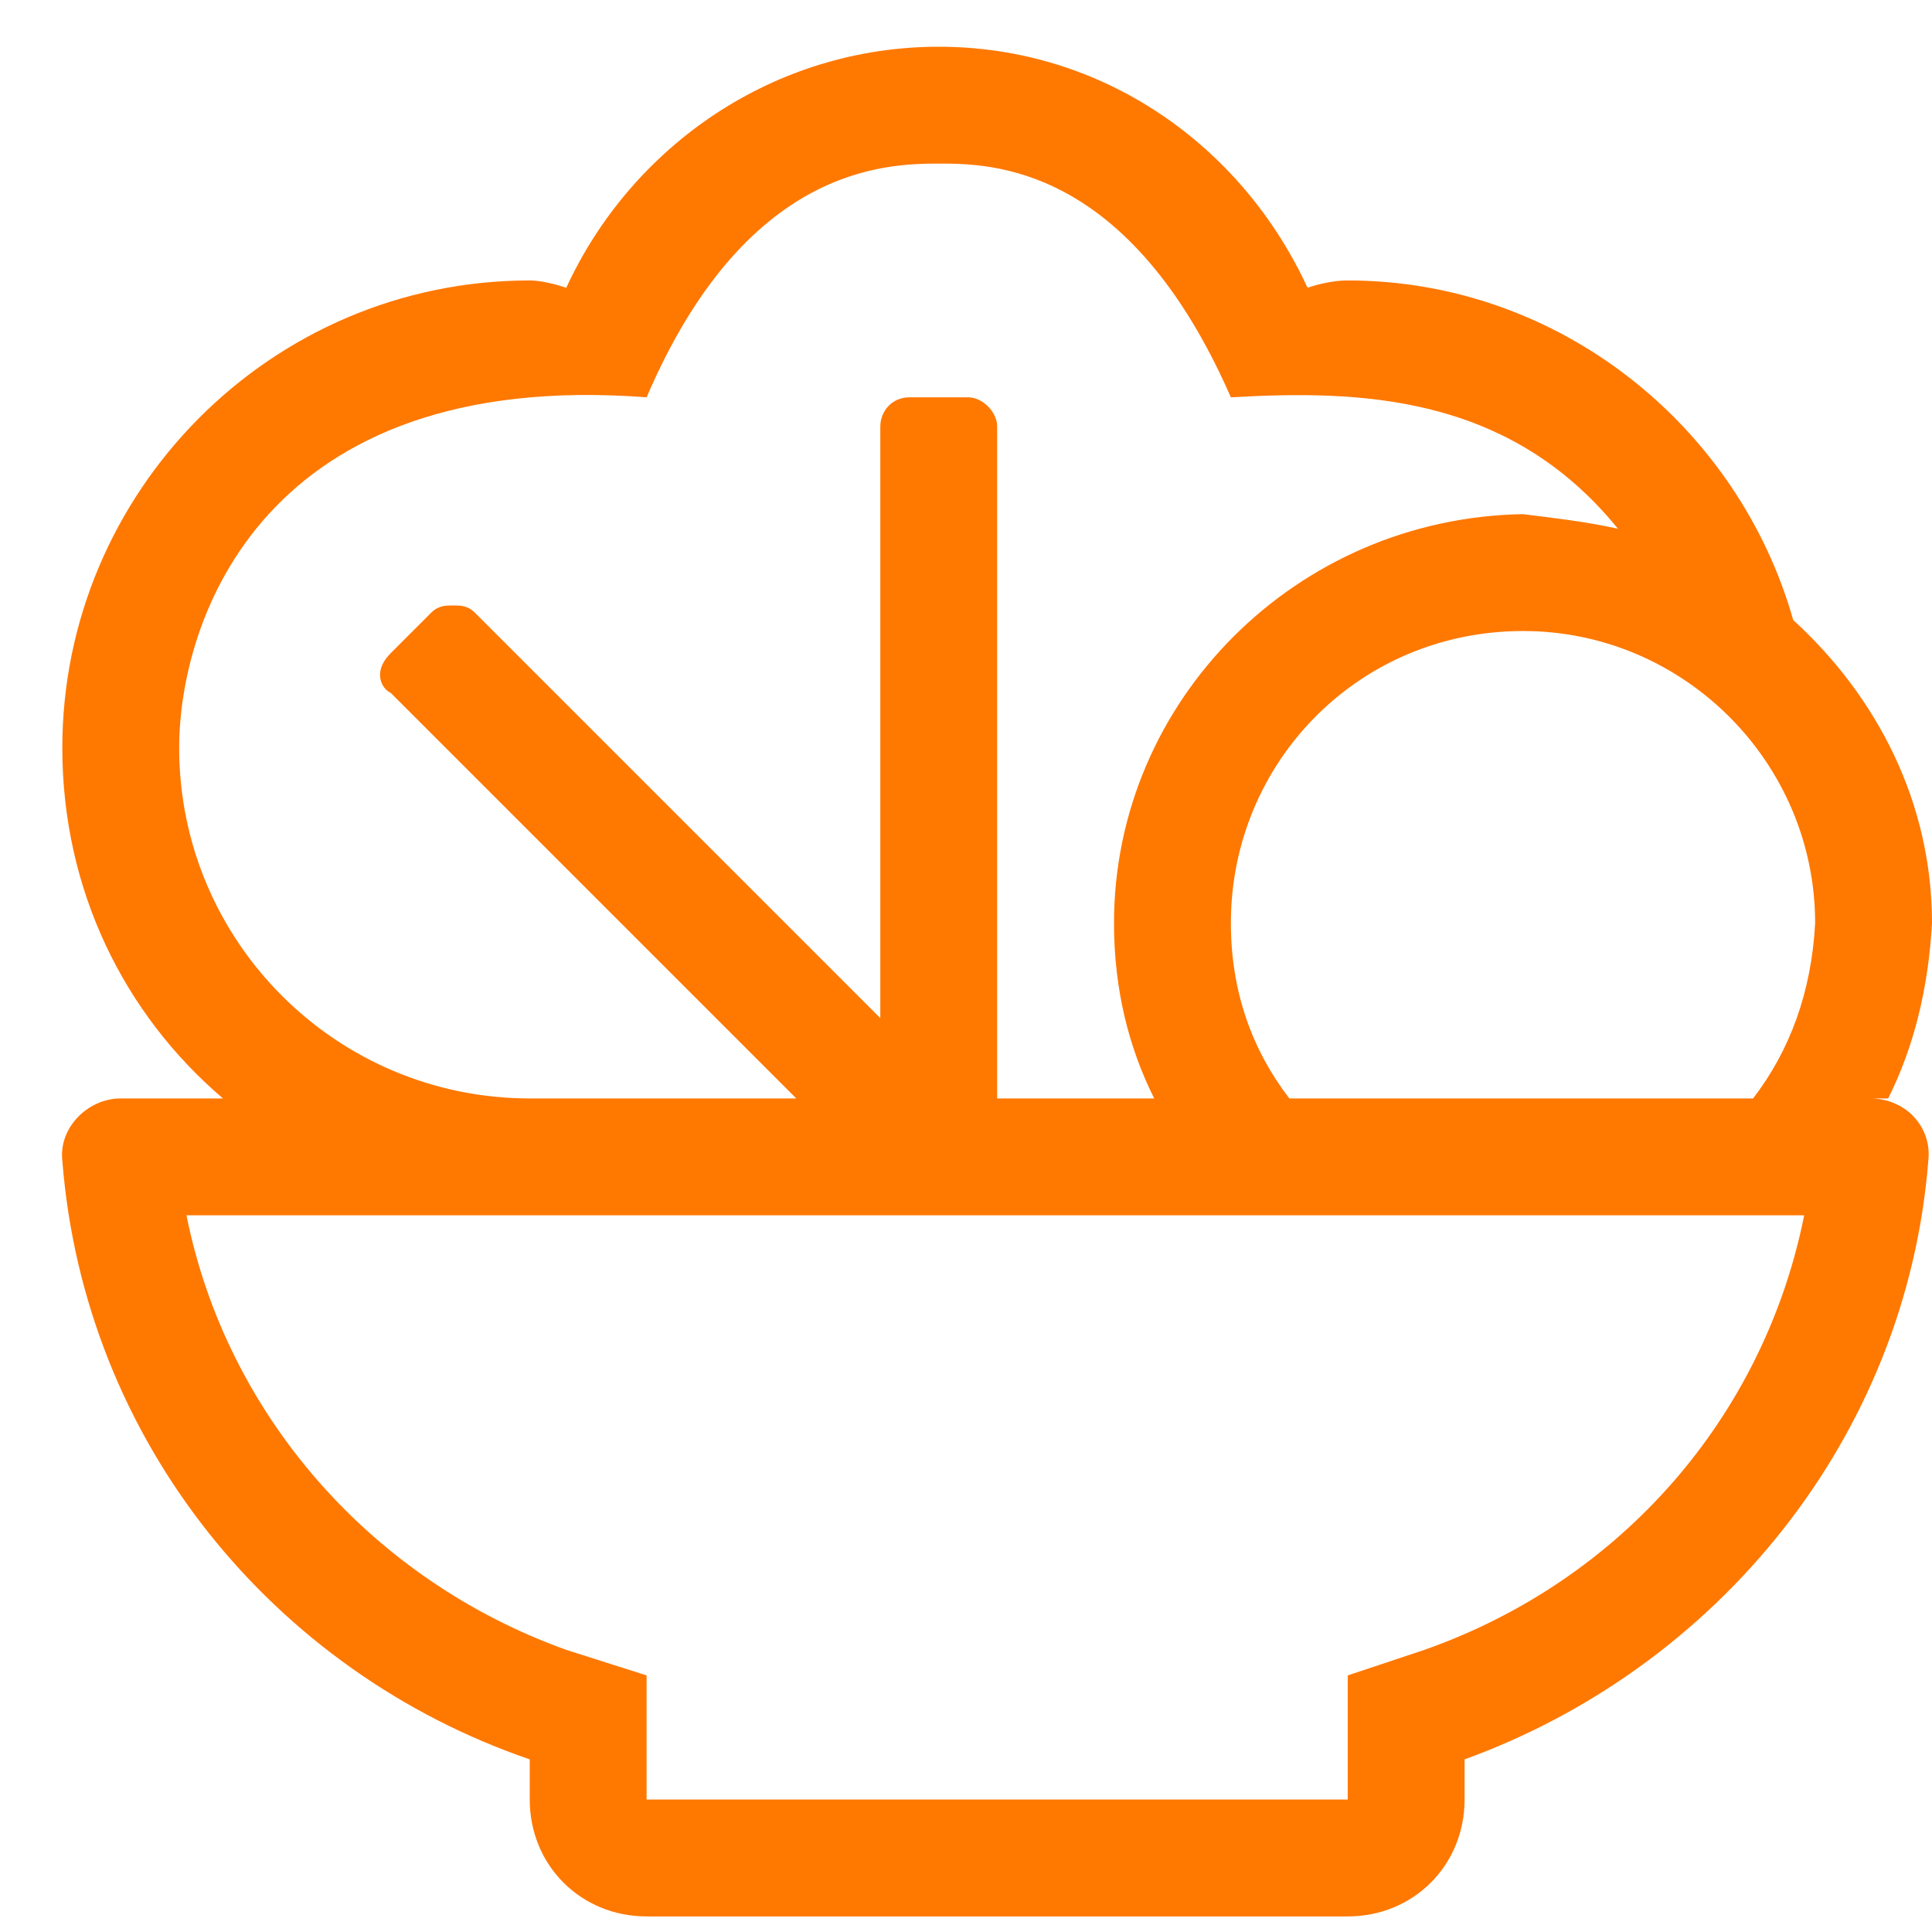 <svg width="31" height="31" viewBox="0 0 31 31" fill="none" xmlns="http://www.w3.org/2000/svg">
<path d="M30.004 17.625H30.297C30.707 16.805 30.941 15.867 31 14.812C31 12.879 30.121 11.18 28.773 9.949C27.895 6.844 25.023 4.5 21.625 4.5C21.391 4.5 21.156 4.559 20.98 4.617C19.926 2.332 17.699 0.75 15.062 0.75C12.426 0.75 10.141 2.332 9.086 4.617C8.91 4.559 8.676 4.5 8.5 4.5C4.34 4.5 1 7.898 1 12C1 14.285 1.996 16.277 3.578 17.625H1.938C1.41 17.625 0.941 18.094 1 18.621C1.352 23.133 4.398 26.824 8.5 28.23V28.875C8.5 29.93 9.32 30.75 10.375 30.75H21.625C22.68 30.75 23.5 29.93 23.5 28.875V28.23C27.543 26.766 30.59 23.074 30.941 18.621C31 18.094 30.59 17.625 30.004 17.625ZM29.125 14.812C29.066 15.926 28.715 16.863 28.129 17.625H20.688C20.102 16.863 19.75 15.926 19.75 14.812C19.75 12.234 21.801 10.125 24.438 10.125C27.016 10.125 29.125 12.234 29.125 14.812ZM2.875 12C2.875 9.949 4.223 5.906 10.375 6.375C11.957 2.684 14.184 2.625 15.062 2.625C15.883 2.625 18.109 2.625 19.75 6.375C21.801 6.258 24.203 6.316 25.961 8.484C25.434 8.367 24.906 8.309 24.438 8.25C20.805 8.309 17.875 11.238 17.875 14.812C17.875 15.867 18.109 16.805 18.52 17.625H16V6.844C16 6.609 15.766 6.375 15.531 6.375H14.594C14.301 6.375 14.125 6.609 14.125 6.844V16.336L7.621 9.832C7.504 9.715 7.387 9.715 7.27 9.715C7.152 9.715 7.035 9.715 6.918 9.832L6.273 10.477C6.156 10.594 6.098 10.711 6.098 10.828C6.098 10.945 6.156 11.062 6.273 11.121L12.777 17.625H8.5C5.395 17.625 2.875 15.105 2.875 12ZM22.855 26.473L21.625 26.883V28.875H10.375V26.883L9.086 26.473C5.98 25.359 3.637 22.723 2.992 19.5H28.949C28.305 22.723 26.02 25.359 22.855 26.473Z" fill="#FF7800"/>
</svg>
